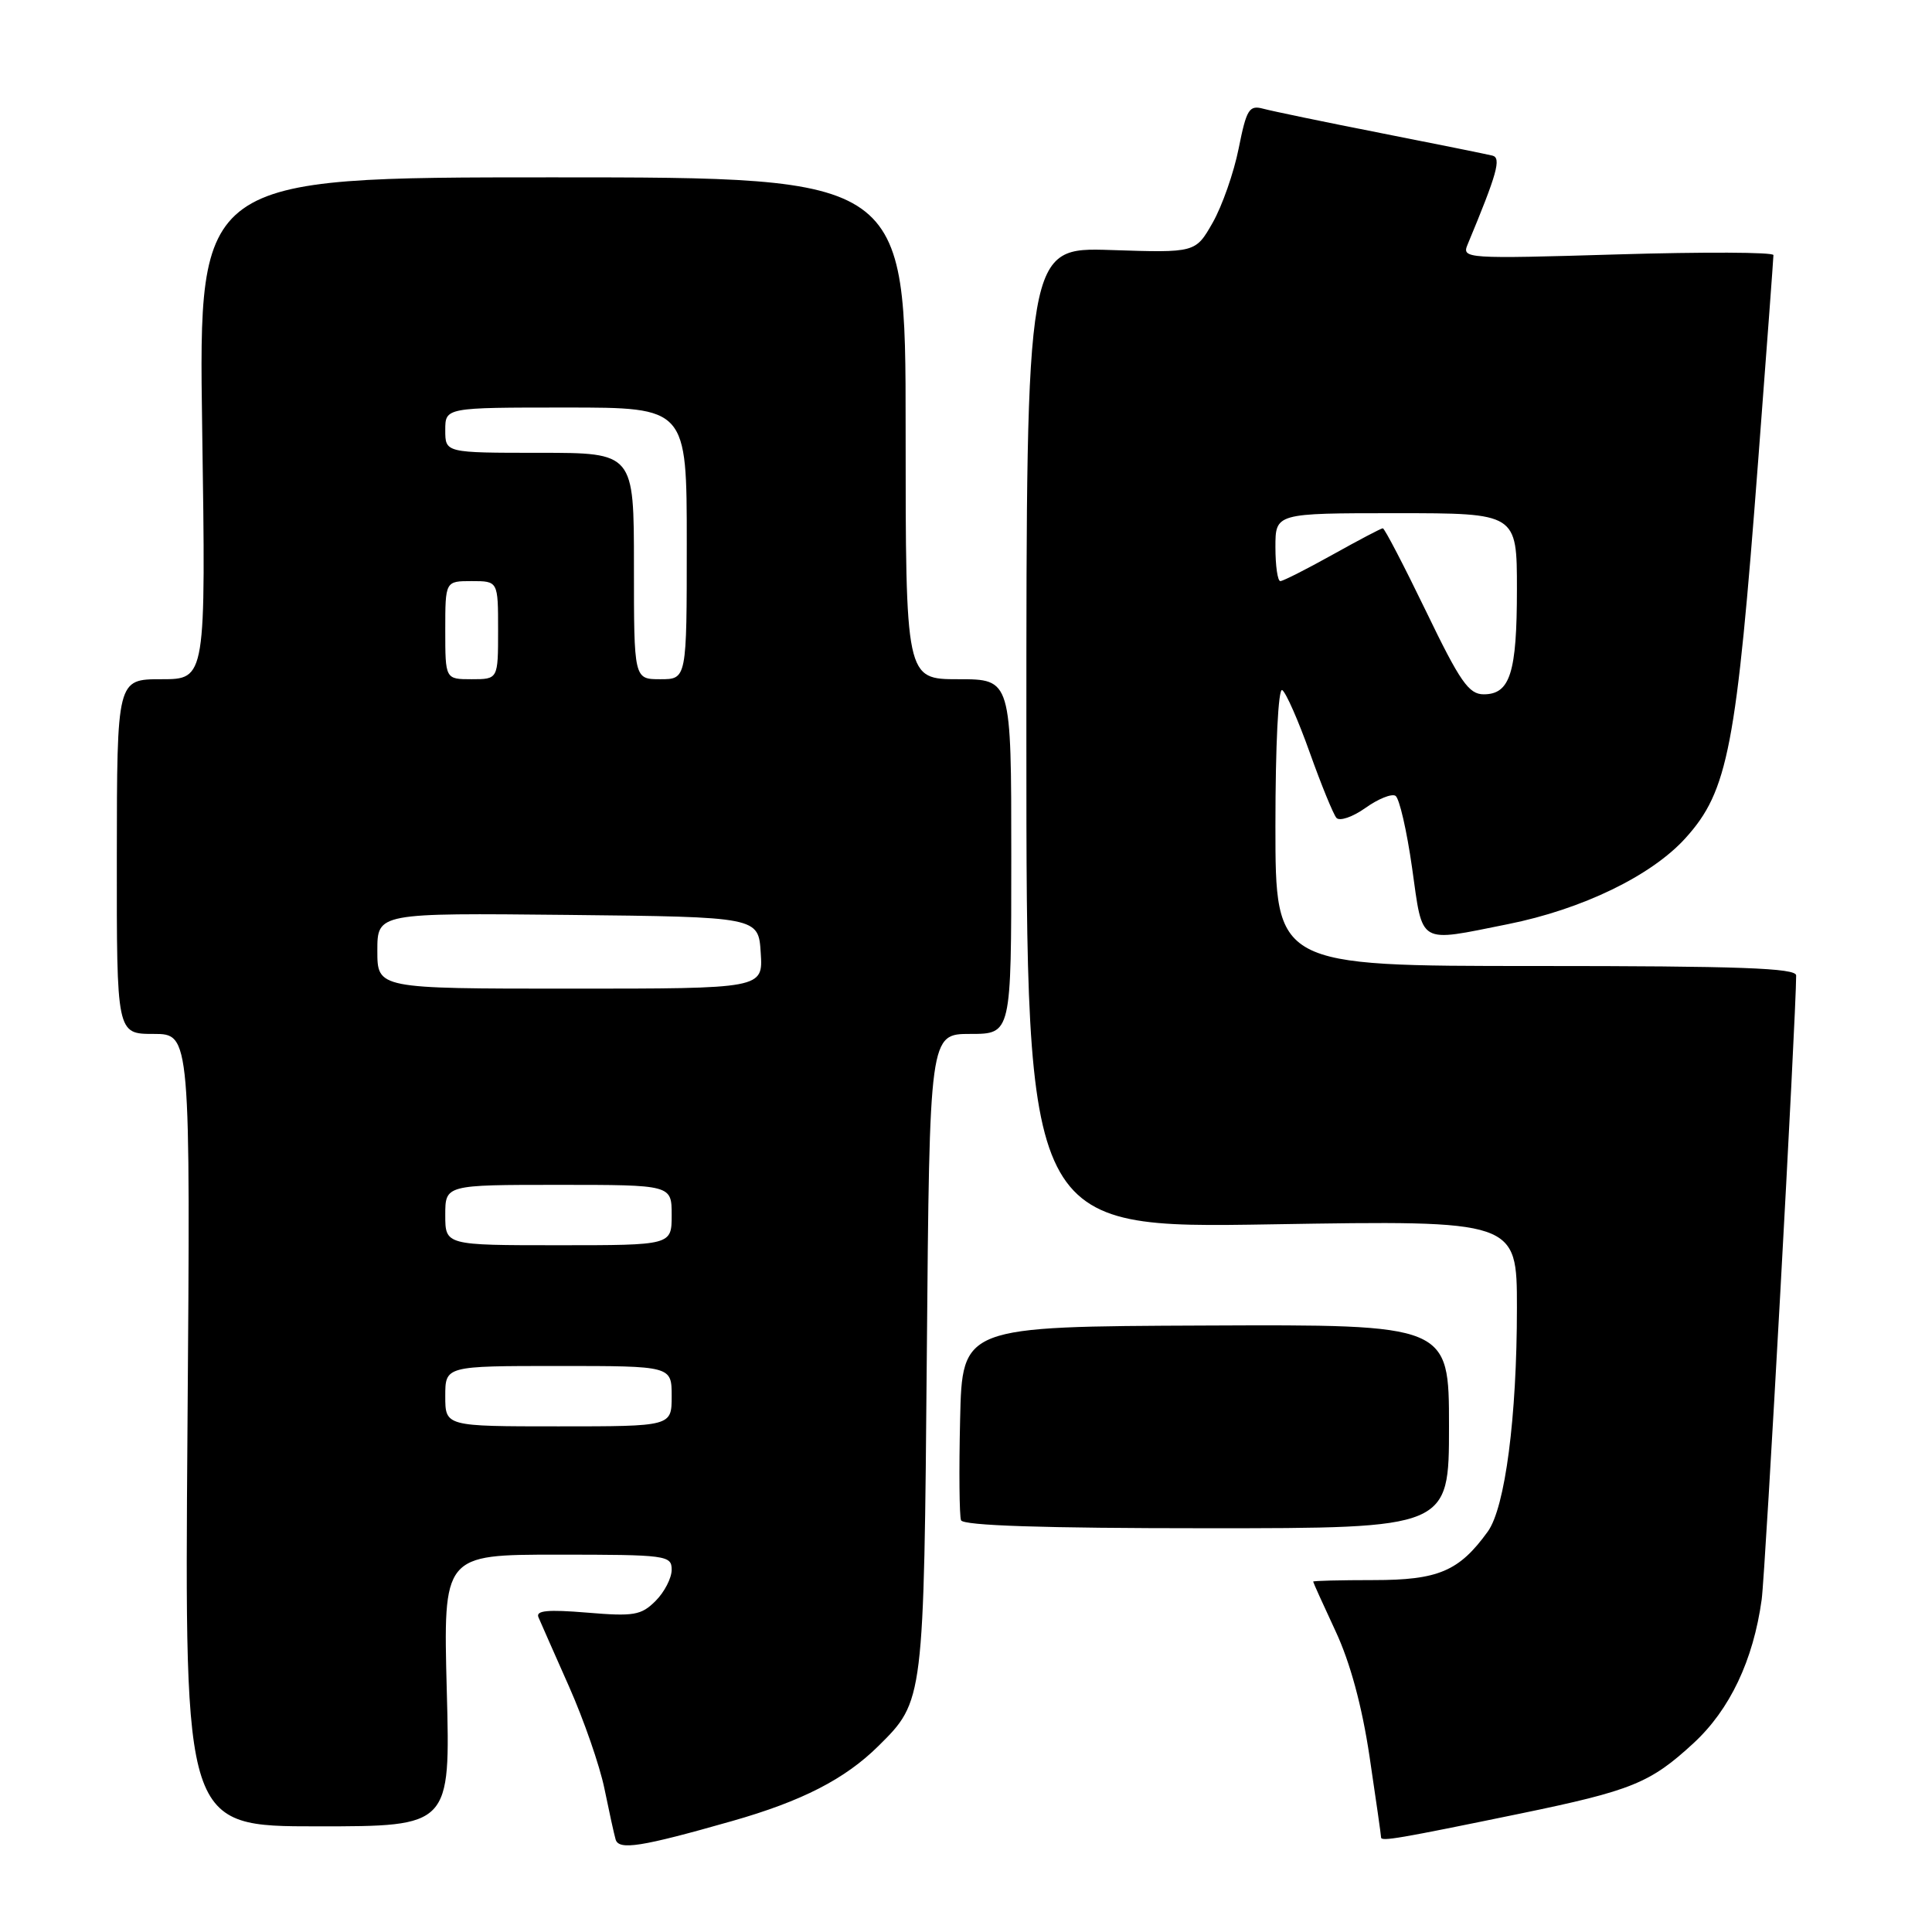 <?xml version="1.0" encoding="UTF-8" standalone="no"?>
<!DOCTYPE svg PUBLIC "-//W3C//DTD SVG 1.1//EN" "http://www.w3.org/Graphics/SVG/1.1/DTD/svg11.dtd" >
<svg xmlns="http://www.w3.org/2000/svg" xmlns:xlink="http://www.w3.org/1999/xlink" version="1.1" viewBox="0 0 256 256">
 <g >
 <path fill="currentColor"
d=" M 97.00 241.30 C 106.28 238.66 111.98 235.73 116.41 231.34 C 122.42 225.39 122.42 225.40 122.81 179.25 C 123.17 137.00 123.17 137.00 128.58 137.00 C 134.00 137.00 134.00 137.00 134.00 113.50 C 134.00 90.00 134.00 90.00 127.00 90.00 C 120.00 90.00 120.00 90.00 120.00 56.75 C 120.00 23.50 120.00 23.50 73.15 23.50 C 26.30 23.50 26.30 23.50 26.79 56.75 C 27.28 90.00 27.28 90.00 21.39 90.00 C 15.50 90.00 15.50 90.00 15.48 113.50 C 15.46 137.00 15.46 137.00 20.35 137.00 C 25.24 137.00 25.24 137.00 24.84 189.50 C 24.45 242.00 24.45 242.00 42.06 242.00 C 59.68 242.00 59.68 242.00 59.20 224.00 C 58.73 206.00 58.73 206.00 73.87 206.00 C 88.33 206.00 89.00 206.09 89.00 208.00 C 89.00 209.10 88.04 210.96 86.87 212.13 C 84.96 214.04 83.98 214.20 77.78 213.68 C 72.57 213.25 70.96 213.40 71.35 214.30 C 71.63 214.96 73.46 219.10 75.41 223.50 C 77.36 227.90 79.47 233.97 80.09 237.00 C 80.71 240.03 81.37 243.05 81.57 243.73 C 81.99 245.20 84.92 244.74 97.00 241.30 Z  M 201.49 240.30 C 216.21 237.26 218.68 236.26 224.40 230.98 C 229.21 226.55 232.32 220.00 233.43 211.96 C 233.92 208.46 238.00 134.55 238.00 129.25 C 238.00 128.27 230.43 128.00 203.50 128.00 C 169.00 128.00 169.00 128.00 169.00 109.44 C 169.00 98.75 169.38 91.12 169.90 91.44 C 170.39 91.74 172.04 95.48 173.56 99.75 C 175.08 104.01 176.67 107.89 177.08 108.37 C 177.50 108.85 179.23 108.26 180.92 107.06 C 182.60 105.86 184.40 105.13 184.91 105.45 C 185.42 105.76 186.41 110.06 187.11 115.01 C 188.57 125.33 187.78 124.86 199.79 122.46 C 209.67 120.48 218.83 116.04 223.34 111.05 C 228.98 104.81 230.08 99.07 232.97 61.00 C 234.08 46.42 234.99 34.18 234.99 33.80 C 235.00 33.41 225.70 33.37 214.33 33.71 C 194.24 34.31 193.68 34.27 194.46 32.41 C 198.37 23.02 198.96 20.93 197.76 20.62 C 197.07 20.45 190.43 19.10 183.00 17.64 C 175.57 16.18 168.55 14.72 167.40 14.41 C 165.52 13.90 165.17 14.46 164.13 19.67 C 163.49 22.88 161.94 27.30 160.69 29.50 C 158.41 33.50 158.41 33.50 147.20 33.13 C 136.00 32.77 136.00 32.77 136.00 97.77 C 136.00 162.77 136.00 162.77 168.50 162.23 C 201.00 161.70 201.00 161.70 201.00 173.28 C 201.00 187.77 199.44 199.75 197.14 202.94 C 193.34 208.20 190.58 209.37 182.01 209.37 C 177.61 209.37 174.00 209.46 174.00 209.57 C 174.00 209.68 175.34 212.64 176.97 216.14 C 178.91 220.29 180.47 226.06 181.47 232.74 C 182.31 238.38 183.00 243.20 183.00 243.47 C 183.00 244.03 185.28 243.64 201.49 240.30 Z  M 192.00 189.00 C 192.00 175.50 192.00 175.50 159.75 175.64 C 127.50 175.77 127.50 175.77 127.22 188.08 C 127.06 194.85 127.12 200.86 127.34 201.44 C 127.61 202.15 138.25 202.50 159.87 202.50 C 192.00 202.50 192.00 202.50 192.00 189.00 Z  M 59.00 185.00 C 59.00 181.00 59.00 181.00 74.00 181.00 C 89.00 181.00 89.00 181.00 89.00 185.00 C 89.00 189.00 89.00 189.00 74.00 189.00 C 59.00 189.00 59.00 189.00 59.00 185.00 Z  M 59.00 161.00 C 59.00 157.00 59.00 157.00 74.00 157.00 C 89.00 157.00 89.00 157.00 89.00 161.00 C 89.00 165.00 89.00 165.00 74.00 165.00 C 59.00 165.00 59.00 165.00 59.00 161.00 Z  M 50.00 125.98 C 50.00 120.97 50.00 120.97 75.25 121.23 C 100.50 121.50 100.50 121.50 100.80 126.25 C 101.11 131.00 101.11 131.00 75.55 131.00 C 50.00 131.00 50.00 131.00 50.00 125.98 Z  M 59.00 83.50 C 59.00 77.00 59.00 77.00 62.50 77.00 C 66.00 77.00 66.00 77.00 66.00 83.50 C 66.00 90.00 66.00 90.00 62.50 90.00 C 59.00 90.00 59.00 90.00 59.00 83.50 Z  M 84.00 75.00 C 84.00 60.00 84.00 60.00 71.50 60.00 C 59.00 60.00 59.00 60.00 59.00 57.00 C 59.00 54.00 59.00 54.00 75.00 54.00 C 91.00 54.00 91.00 54.00 91.00 72.00 C 91.00 90.00 91.00 90.00 87.50 90.00 C 84.00 90.00 84.00 90.00 84.00 75.00 Z  M 188.96 81.00 C 186.03 74.95 183.46 70.00 183.23 70.00 C 183.01 70.00 180.01 71.58 176.57 73.50 C 173.12 75.42 170.01 77.00 169.65 77.00 C 169.29 77.00 169.00 74.97 169.00 72.50 C 169.00 68.00 169.00 68.00 185.00 68.00 C 201.00 68.00 201.00 68.00 201.00 78.07 C 201.00 89.15 200.10 92.00 196.60 92.00 C 194.62 92.00 193.46 90.33 188.96 81.00 Z "/>
</g>
</svg>